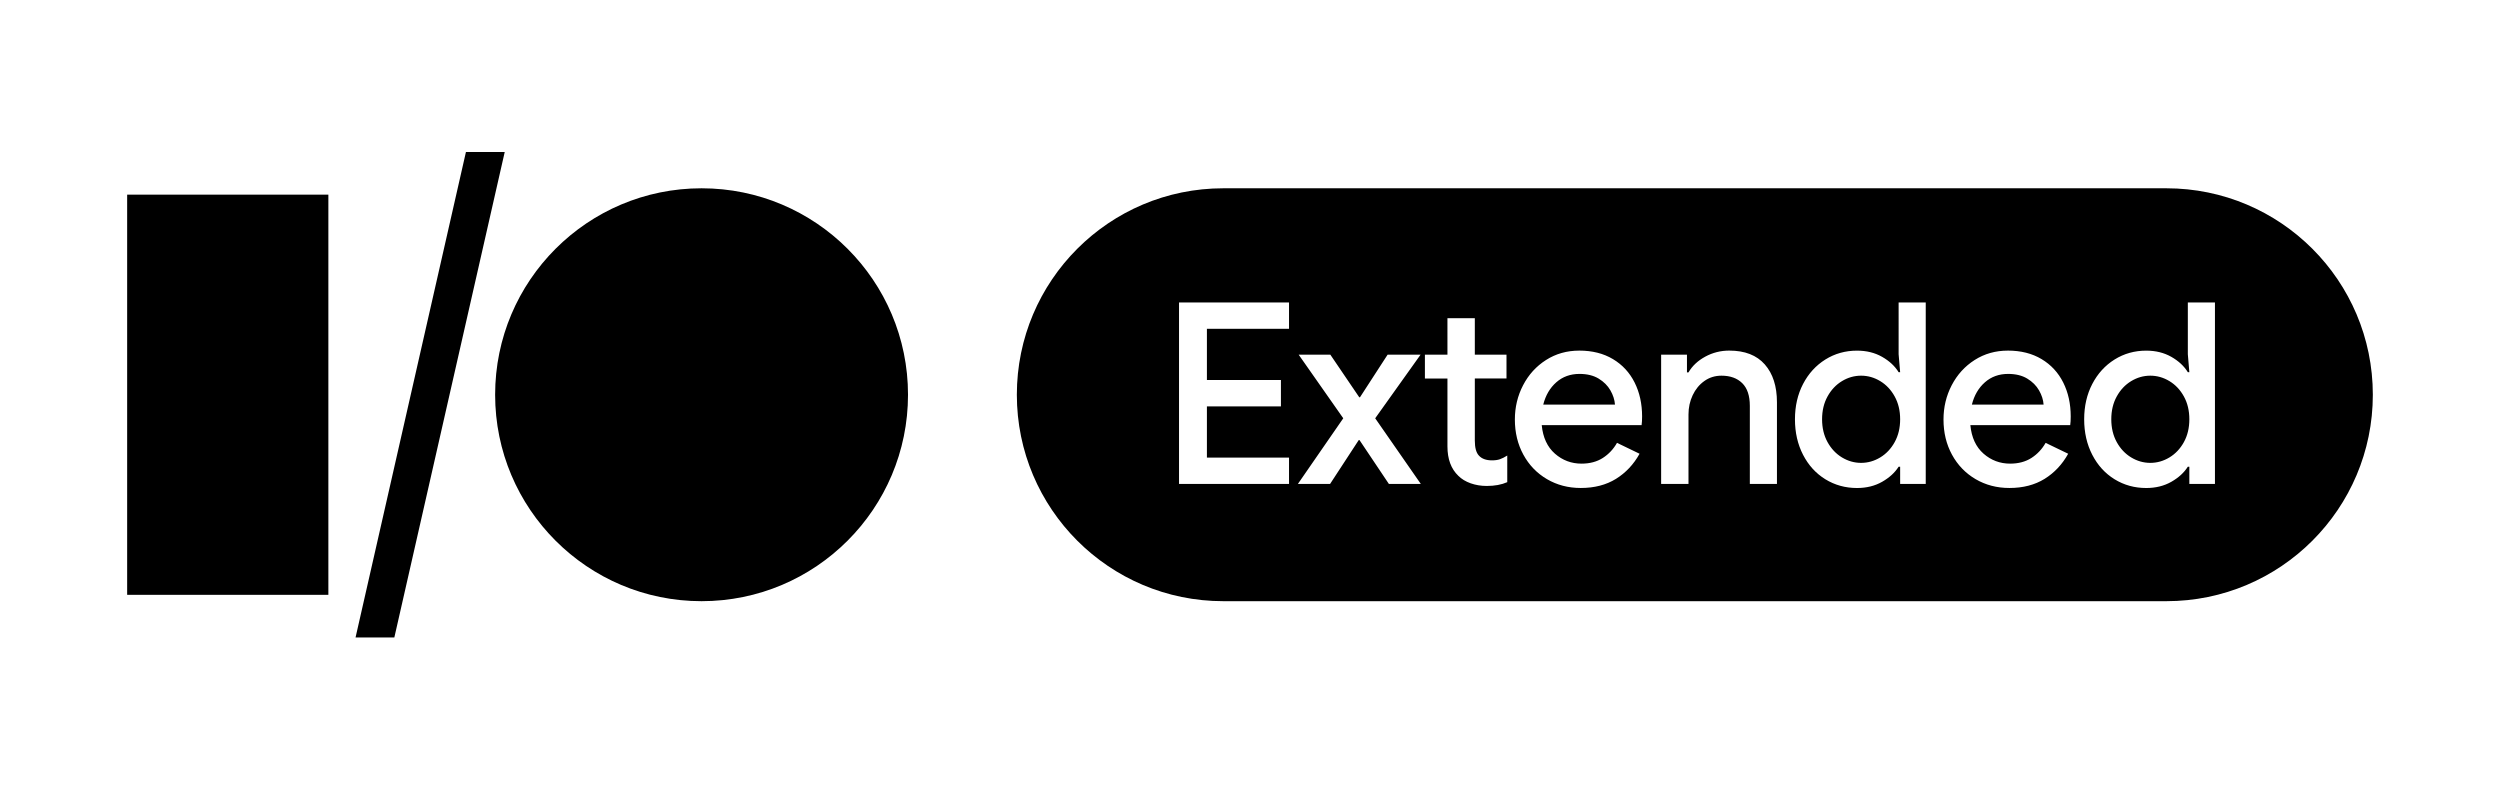 <?xml version="1.0" encoding="UTF-8" standalone="no"?>
<svg
   width="190"
   height="60"
   viewBox="0 0 190 60"
   fill="none"
   version="1.1"
   id="svg22"
   xmlns="http://www.w3.org/2000/svg"
   xmlns:svg="http://www.w3.org/2000/svg">
  <defs
     id="defs22" />
  <mask
     id="mask0_182_1381"
     maskUnits="userSpaceOnUse"
     x="0"
     y="0"
     width="348"
     height="61">
    <path
       d="M 0,0 H 347.434 V 61 H 0 Z"
       fill="#ffffff"
       id="path1" />
  </mask>
  <mask
     id="mask1_182_1381"
     maskUnits="userSpaceOnUse"
     x="0"
     y="0"
     width="348"
     height="61">
    <path
       d="M 0,0 H 347.434 V 61 H 0 Z"
       fill="#ffffff"
       id="path3" />
  </mask>
  <mask
     id="mask2_182_1381"
     maskUnits="userSpaceOnUse"
     x="0"
     y="0"
     width="348"
     height="61">
    <path
       d="M 0,0 H 347.434 V 61 H 0 Z"
       fill="#ffffff"
       id="path5" />
  </mask>
  <mask
     id="mask3_182_1381"
     maskUnits="userSpaceOnUse"
     x="0"
     y="0"
     width="348"
     height="61">
    <path
       d="M 0,0 H 347.434 V 61 H 0 Z"
       fill="#ffffff"
       id="path7" />
  </mask>
  <mask
     id="mask4_182_1381"
     maskUnits="userSpaceOnUse"
     x="0"
     y="0"
     width="348"
     height="61">
    <path
       d="M 0,0 H 347.434 V 61 H 0 Z"
       fill="#ffffff"
       id="path9" />
  </mask>
  <mask
     id="mask5_182_1381"
     maskUnits="userSpaceOnUse"
     x="0"
     y="0"
     width="348"
     height="61">
    <path
       d="M 0,0 H 347.434 V 61 H 0 Z"
       fill="#ffffff"
       id="path11" />
  </mask>
  <mask
     id="mask6_182_1381"
     maskUnits="userSpaceOnUse"
     x="0"
     y="0"
     width="348"
     height="61">
    <path
       d="M 0,0 H 347.434 V 61 H 0 Z"
       fill="#ffffff"
       id="path13" />
  </mask>
  <mask
     id="mask7_182_1381"
     maskUnits="userSpaceOnUse"
     x="0"
     y="0"
     width="348"
     height="61">
    <path
       d="M 0,0 H 347.434 V 61 H 0 Z"
       fill="#ffffff"
       id="path15" />
  </mask>
  <mask
     id="mask8_182_1381"
     maskUnits="userSpaceOnUse"
     x="0"
     y="0"
     width="348"
     height="61">
    <path
       d="M 0,0 H 347.434 V 61 H 0 Z"
       fill="#ffffff"
       id="path17" />
  </mask>
  <mask
     id="mask9_182_1381"
     maskUnits="userSpaceOnUse"
     x="0"
     y="0"
     width="348"
     height="61">
    <path
       d="M 0,0 H 347.434 V 61 H 0 Z"
       fill="#ffffff"
       id="path19" />
  </mask>
  <mask
     id="mask10_182_1381"
     maskUnits="userSpaceOnUse"
     x="0"
     y="0"
     width="348"
     height="61">
    <path
       d="M 0,0 H 347.434 V 61 H 0 Z"
       fill="#ffffff"
       id="path21" />
  </mask>
  <g
     id="g23"
     transform="translate(0.628,-0.5)">
    <g
       mask="url(#mask7_182_1381)"
       id="g16"
       transform="translate(-149.356,-1e-4)">
      <path
         d="m 241.698,14.81 c -8.666,0 -15.69,7.024 -15.69,15.69 0,8.665 7.024,15.69 15.69,15.69 h 71.675 c 8.665,0 15.69,-7.025 15.69,-15.69 0,-8.665 -7.025,-15.69 -15.69,-15.69 z m -3.364,8.677 h 8.36 v 2.003 h -6.241 v 3.892 h 5.625 v 2.003 h -5.625 v 3.892 h 6.241 v 2.003 h -8.36 z m 54.689,0 h 2.061 v 13.793 h -1.945 v -1.31 h -0.116 c -0.283,0.45 -0.701,0.832 -1.253,1.147 -0.552,0.315 -1.188,0.472 -1.907,0.472 -0.886,0 -1.688,-0.222 -2.407,-0.664 -0.719,-0.443 -1.284,-1.062 -1.695,-1.859 -0.411,-0.796 -0.616,-1.695 -0.616,-2.697 0,-1.002 0.205,-1.897 0.616,-2.687 0.411,-0.789 0.976,-1.409 1.695,-1.859 0.719,-0.449 1.521,-0.674 2.407,-0.674 0.719,0 1.355,0.157 1.907,0.472 0.552,0.315 0.97,0.703 1.253,1.165 h 0.116 l -0.116,-1.367 z m 21.98,0 h 2.061 v 13.793 h -1.946 v -1.31 h -0.115 c -0.283,0.45 -0.701,0.832 -1.253,1.147 -0.553,0.315 -1.188,0.472 -1.907,0.472 -0.886,0 -1.688,-0.222 -2.407,-0.664 -0.719,-0.443 -1.284,-1.062 -1.695,-1.859 -0.411,-0.796 -0.616,-1.695 -0.616,-2.697 0,-1.002 0.205,-1.897 0.616,-2.687 0.411,-0.789 0.976,-1.409 1.695,-1.859 0.719,-0.449 1.521,-0.674 2.407,-0.674 0.719,0 1.354,0.157 1.907,0.472 0.552,0.315 0.97,0.703 1.253,1.165 h 0.115 l -0.115,-1.367 z m -56.27,1.194 h 2.081 v 2.773 h 2.407 v 1.811 h -2.407 v 4.72 c 0,0.539 0.103,0.918 0.308,1.137 0.219,0.244 0.553,0.366 1.003,0.366 0.23,0 0.429,-0.029 0.596,-0.086 0.166,-0.058 0.353,-0.152 0.558,-0.28 v 2.023 c -0.436,0.192 -0.956,0.288 -1.559,0.288 -0.437,0 -0.845,-0.068 -1.224,-0.202 -0.379,-0.135 -0.69,-0.324 -0.934,-0.568 -0.553,-0.527 -0.829,-1.272 -0.829,-2.235 v -5.162 h -1.713 v -1.811 h 1.713 z m 10.018,2.465 c 0.988,0 1.842,0.215 2.561,0.646 0.719,0.43 1.268,1.024 1.647,1.781 0.379,0.758 0.568,1.618 0.568,2.581 0,0.258 -0.013,0.476 -0.038,0.656 h -7.59 c 0.09,0.937 0.423,1.659 1.001,2.167 0.579,0.507 1.253,0.76 2.023,0.76 0.63,0 1.169,-0.144 1.619,-0.432 0.449,-0.289 0.809,-0.672 1.078,-1.148 l 1.715,0.828 c -0.45,0.81 -1.047,1.446 -1.793,1.909 -0.744,0.461 -1.636,0.693 -2.675,0.693 -0.951,0 -1.809,-0.225 -2.573,-0.674 -0.764,-0.449 -1.36,-1.069 -1.791,-1.859 -0.43,-0.789 -0.645,-1.679 -0.645,-2.667 0,-0.938 0.208,-1.808 0.625,-2.609 0.417,-0.803 0.998,-1.442 1.743,-1.917 0.745,-0.476 1.587,-0.714 2.525,-0.714 z m 11.404,0 c 1.181,0 2.081,0.35 2.697,1.05 0.616,0.7 0.924,1.66 0.924,2.879 v 6.203 h -2.061 v -5.933 c 0,-0.771 -0.193,-1.346 -0.578,-1.725 -0.386,-0.379 -0.912,-0.568 -1.579,-0.568 -0.488,0 -0.922,0.136 -1.3,0.406 -0.379,0.27 -0.675,0.629 -0.887,1.079 -0.212,0.449 -0.318,0.936 -0.318,1.463 v 5.278 h -2.079 v -9.825 h 1.963 v 1.349 h 0.116 c 0.283,-0.488 0.706,-0.886 1.271,-1.195 0.565,-0.308 1.175,-0.462 1.831,-0.462 z m 21.171,0 c 0.988,0 1.842,0.215 2.561,0.646 0.719,0.43 1.268,1.024 1.647,1.781 0.379,0.758 0.568,1.618 0.568,2.581 0,0.258 -0.012,0.476 -0.038,0.656 h -7.589 c 0.089,0.937 0.423,1.659 1,2.167 0.579,0.507 1.253,0.76 2.023,0.76 0.63,0 1.169,-0.144 1.619,-0.432 0.449,-0.289 0.809,-0.672 1.078,-1.148 l 1.715,0.828 c -0.45,0.81 -1.047,1.446 -1.792,1.909 -0.745,0.461 -1.637,0.693 -2.676,0.693 -0.951,0 -1.809,-0.225 -2.573,-0.674 -0.763,-0.449 -1.36,-1.069 -1.791,-1.859 -0.43,-0.789 -0.644,-1.679 -0.644,-2.667 0,-0.938 0.207,-1.808 0.624,-2.609 0.418,-0.803 0.998,-1.442 1.743,-1.917 0.746,-0.476 1.587,-0.714 2.525,-0.714 z m -53.9,0.308 h 2.407 l 2.197,3.237 h 0.058 l 2.099,-3.237 h 2.505 l -3.449,4.836 3.467,4.989 h -2.427 l -2.233,-3.332 h -0.058 l -2.177,3.332 h -2.447 l 3.448,-4.989 z m 21.343,1.464 c -0.693,0 -1.28,0.212 -1.761,0.636 -0.482,0.423 -0.813,0.988 -0.993,1.695 h 5.451 c -0.025,-0.36 -0.141,-0.72 -0.346,-1.079 -0.206,-0.36 -0.505,-0.658 -0.896,-0.896 -0.391,-0.237 -0.876,-0.356 -1.455,-0.356 z m 32.575,0 c -0.692,0 -1.28,0.212 -1.761,0.636 -0.482,0.423 -0.813,0.988 -0.992,1.695 h 5.45 c -0.025,-0.36 -0.14,-0.72 -0.346,-1.079 -0.205,-0.36 -0.504,-0.658 -0.896,-0.896 -0.391,-0.237 -0.876,-0.356 -1.455,-0.356 z m -11.173,0.134 c -0.513,0 -0.998,0.138 -1.454,0.414 -0.455,0.276 -0.821,0.665 -1.097,1.166 -0.276,0.5 -0.414,1.078 -0.414,1.733 0,0.655 0.138,1.233 0.414,1.735 0.276,0.5 0.642,0.889 1.097,1.165 0.456,0.276 0.941,0.414 1.454,0.414 0.514,0 0.999,-0.138 1.455,-0.414 0.456,-0.276 0.822,-0.664 1.098,-1.165 0.276,-0.501 0.415,-1.079 0.415,-1.735 0,-0.655 -0.139,-1.233 -0.415,-1.733 -0.276,-0.501 -0.642,-0.89 -1.098,-1.166 -0.456,-0.276 -0.941,-0.414 -1.455,-0.414 z m 21.98,0 c -0.513,0 -0.998,0.138 -1.454,0.414 -0.456,0.276 -0.821,0.665 -1.097,1.166 -0.276,0.5 -0.414,1.078 -0.414,1.733 0,0.655 0.138,1.233 0.414,1.735 0.276,0.5 0.641,0.889 1.097,1.165 0.456,0.276 0.941,0.414 1.454,0.414 0.514,0 0.998,-0.138 1.455,-0.414 0.456,-0.276 0.822,-0.664 1.098,-1.165 0.276,-0.501 0.414,-1.079 0.414,-1.735 0,-0.655 -0.138,-1.233 -0.414,-1.733 -0.276,-0.501 -0.642,-0.89 -1.098,-1.166 -0.457,-0.276 -0.941,-0.414 -1.455,-0.414 z"
         fill="#000000"
         id="path16" />
    </g>
    <g
       mask="url(#mask8_182_1381)"
       id="g18"
       transform="translate(-149.356,-1e-4)">
      <path
         d="M 173.684,45.707 H 158.392 V 15.293 h 15.292 z"
         fill="#000000"
         id="path18" />
    </g>
    <g
       mask="url(#mask9_182_1381)"
       id="g20"
       transform="translate(-149.356,-1e-4)">
      <path
         d="m 217.737,30.5 c 0,8.665 -7.024,15.69 -15.69,15.69 -8.665,0 -15.689,-7.025 -15.689,-15.69 0,-8.665 7.024,-15.69 15.689,-15.69 8.666,0 15.69,7.025 15.69,15.69 z"
         fill="#000000"
         id="path20" />
    </g>
    <g
       mask="url(#mask10_182_1381)"
       id="g22"
       transform="translate(-149.356,-1e-4)">
      <path
         d="m 178.698,48.947 h -2.948 l 8.389,-36.893 h 2.948 z"
         fill="#000000"
         id="path22" />
    </g>
  </g>
</svg>
